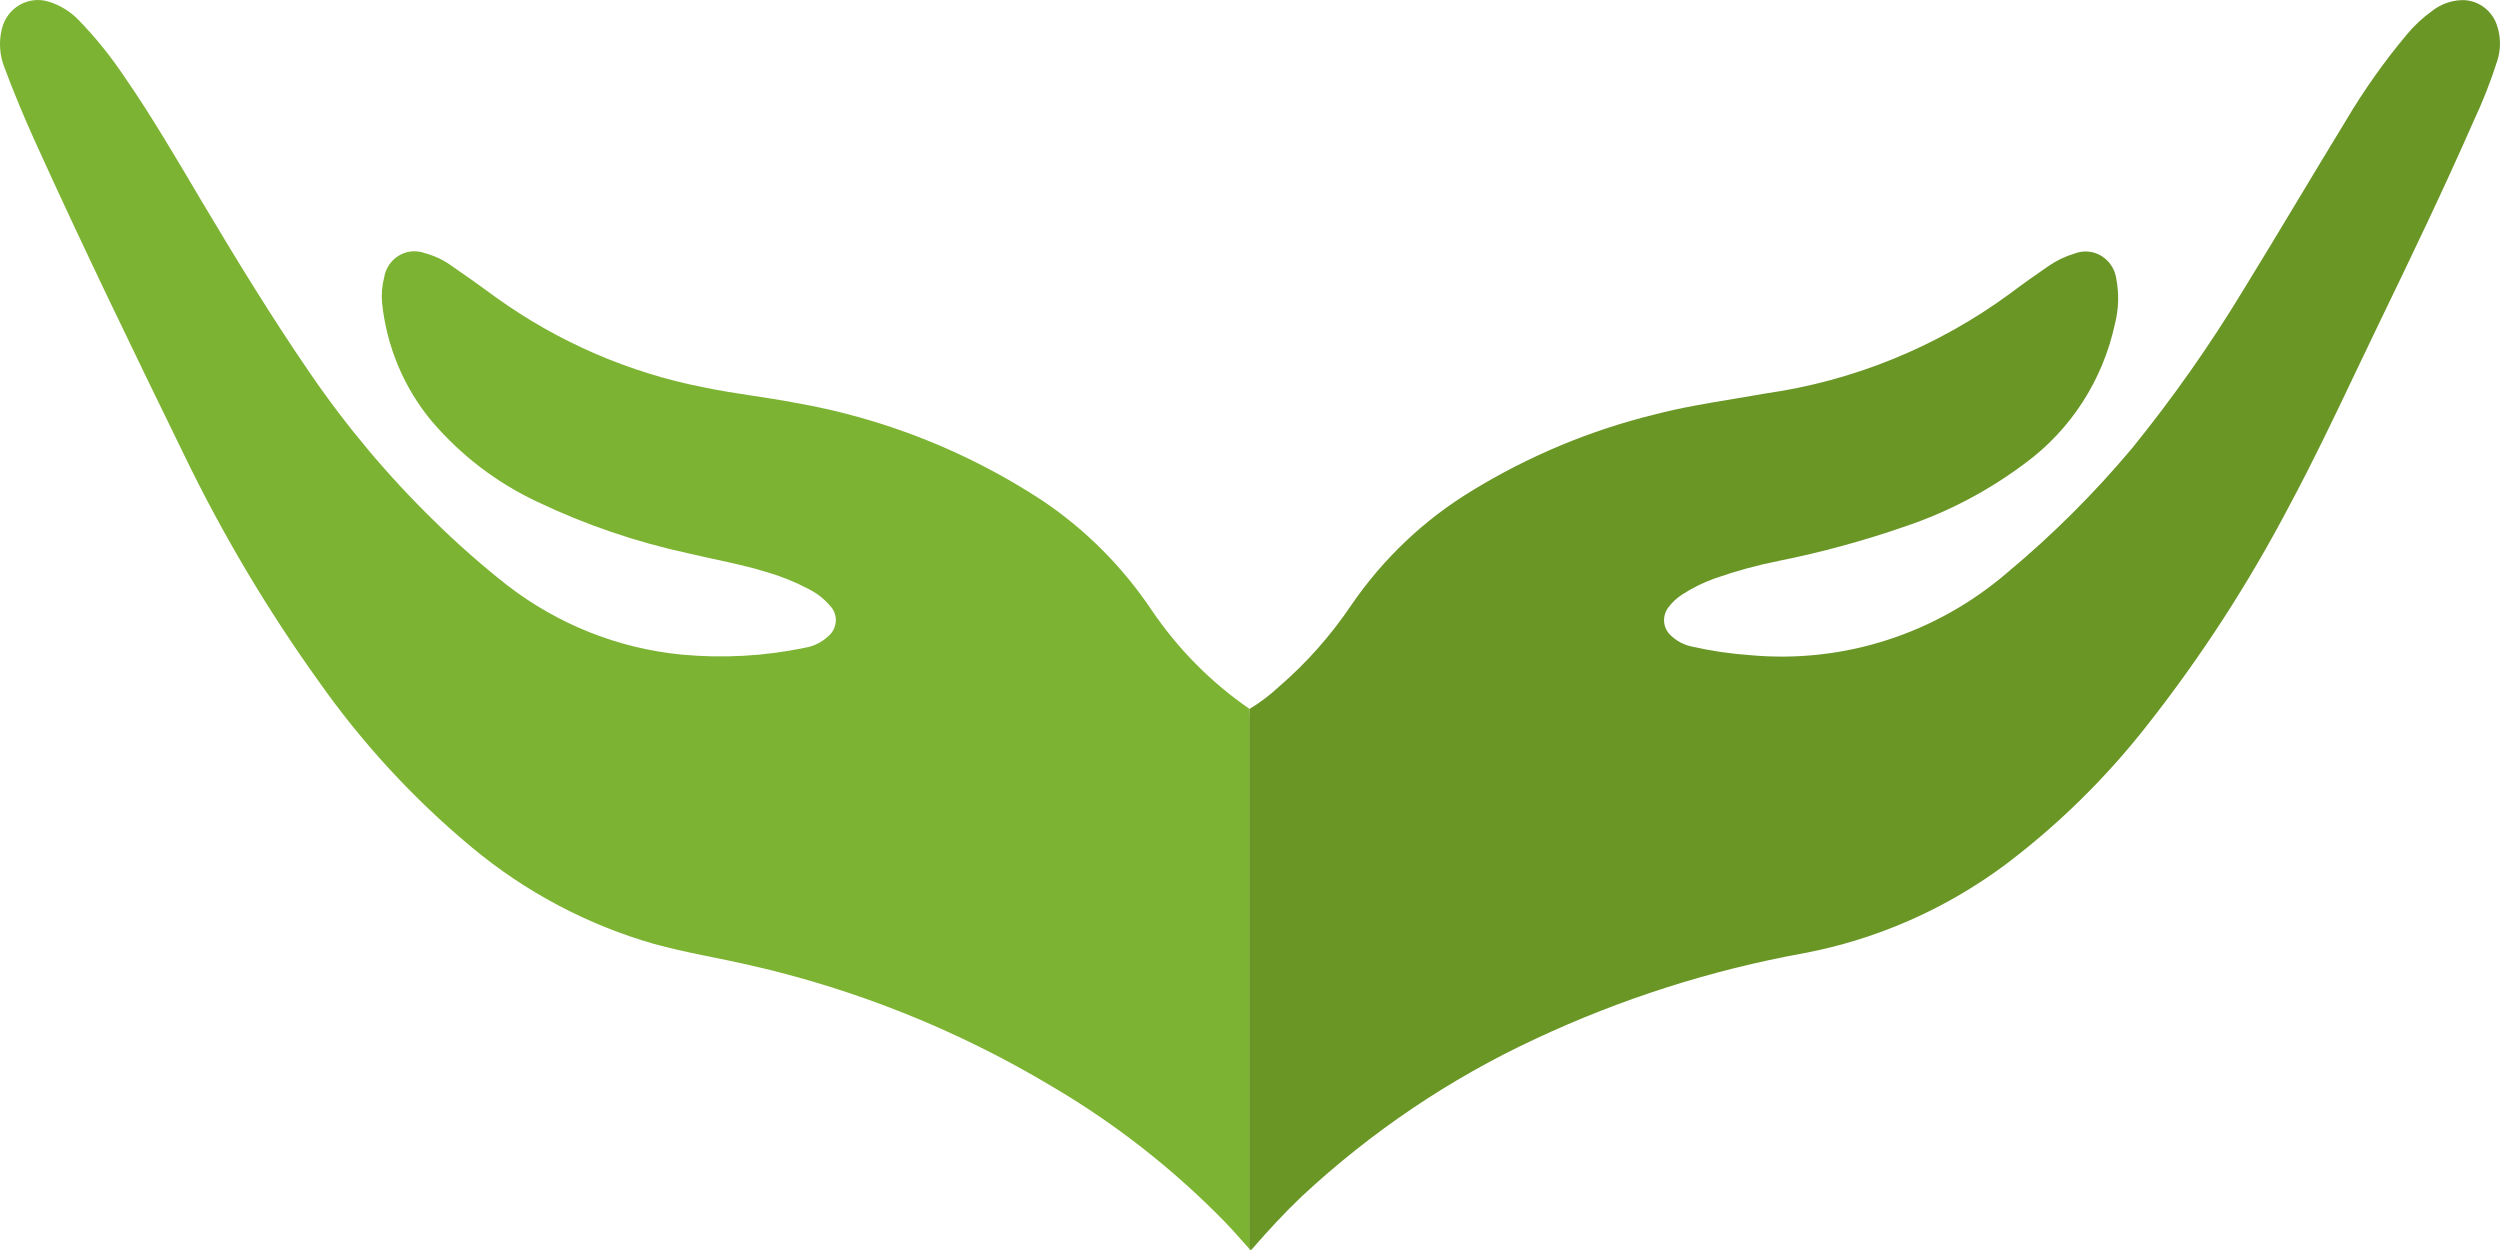 <svg width="64" height="32" viewBox="0 0 64 32" fill="none" xmlns="http://www.w3.org/2000/svg">
<path d="M31.988 18.148V18.466C31.988 22.856 31.988 27.246 31.988 31.636C32.004 31.749 32.004 31.863 31.988 31.976C31.777 31.742 31.573 31.504 31.358 31.281C30.036 29.927 28.543 28.758 26.92 27.806C24.521 26.371 21.919 25.327 19.206 24.711C18.383 24.52 17.552 24.389 16.736 24.162C15.036 23.675 13.452 22.835 12.083 21.696C10.591 20.456 9.267 19.02 8.146 17.424C6.843 15.606 5.697 13.677 4.72 11.658C3.414 8.984 2.121 6.321 0.897 3.621C0.618 3.003 0.357 2.381 0.117 1.737C-0.011 1.419 -0.035 1.067 0.049 0.735C0.08 0.608 0.136 0.489 0.213 0.384C0.29 0.28 0.387 0.193 0.498 0.128C0.609 0.063 0.732 0.022 0.859 0.007C0.986 -0.009 1.115 0.003 1.237 0.04C1.537 0.129 1.808 0.297 2.025 0.526C2.45 0.965 2.836 1.443 3.177 1.953C3.893 2.988 4.527 4.078 5.171 5.165C6.055 6.65 6.961 8.132 7.938 9.555C8.873 10.922 9.939 12.19 11.12 13.341C11.71 13.922 12.332 14.469 12.981 14.98C14.281 15.985 15.829 16.601 17.452 16.758C18.507 16.857 19.571 16.798 20.609 16.582C20.83 16.546 21.035 16.444 21.2 16.29C21.257 16.244 21.304 16.186 21.337 16.121C21.371 16.055 21.391 15.983 21.396 15.909C21.401 15.836 21.39 15.761 21.365 15.692C21.34 15.623 21.3 15.559 21.25 15.507C21.097 15.33 20.913 15.186 20.706 15.082C20.363 14.9 20.003 14.754 19.632 14.647C18.97 14.442 18.29 14.325 17.617 14.164C16.286 13.877 14.991 13.435 13.758 12.847C12.728 12.365 11.809 11.666 11.063 10.795C10.344 9.937 9.897 8.875 9.781 7.751C9.761 7.533 9.78 7.312 9.835 7.1C9.854 6.985 9.898 6.875 9.962 6.779C10.027 6.683 10.112 6.602 10.211 6.543C10.309 6.484 10.419 6.447 10.533 6.436C10.647 6.425 10.762 6.439 10.87 6.478C11.117 6.544 11.351 6.654 11.56 6.804C11.943 7.067 12.323 7.338 12.695 7.612C14.294 8.761 16.115 9.548 18.036 9.92C18.798 10.078 19.575 10.162 20.341 10.308C22.594 10.698 24.748 11.547 26.673 12.807C27.78 13.548 28.735 14.504 29.483 15.62C30.156 16.615 31.006 17.473 31.988 18.148Z" fill="#7CB333"/>
<path d="M32.736 17.584C32.507 17.798 32.256 17.987 31.988 18.148L31.981 18.462V31.632C31.997 31.745 31.997 31.859 31.981 31.972H32.056C32.464 31.504 32.883 31.047 33.331 30.622C35.104 28.972 37.118 27.614 39.301 26.598C41.491 25.571 43.801 24.834 46.173 24.403C48.031 24.052 49.788 23.282 51.317 22.15C52.684 21.122 53.912 19.915 54.972 18.561C56.353 16.806 57.571 14.924 58.612 12.938C59.213 11.818 59.76 10.671 60.306 9.524C60.511 9.093 60.716 8.663 60.924 8.234C61.744 6.54 62.56 4.839 63.319 3.112C63.557 2.607 63.761 2.087 63.931 1.554C64.029 1.25 64.022 0.921 63.913 0.621C63.846 0.437 63.724 0.279 63.565 0.168C63.406 0.057 63.218 -0.001 63.025 0.003C62.745 0.011 62.474 0.111 62.252 0.288C62.021 0.455 61.81 0.65 61.626 0.87C61.04 1.568 60.512 2.314 60.047 3.101C59.641 3.765 59.24 4.432 58.839 5.099C58.366 5.885 57.893 6.671 57.413 7.451C56.56 8.857 55.614 10.201 54.581 11.475C53.612 12.629 52.545 13.693 51.392 14.654C50.486 15.434 49.437 16.023 48.306 16.386C47.176 16.75 45.986 16.881 44.806 16.772C44.299 16.737 43.795 16.662 43.299 16.549C43.103 16.507 42.923 16.411 42.777 16.271C42.675 16.181 42.612 16.054 42.601 15.917C42.591 15.78 42.633 15.645 42.719 15.539C42.812 15.416 42.924 15.311 43.052 15.228C43.319 15.052 43.607 14.91 43.908 14.804C44.441 14.617 44.986 14.468 45.54 14.358C46.632 14.138 47.708 13.845 48.761 13.48C49.866 13.11 50.906 12.562 51.843 11.859C53.012 11.001 53.831 9.732 54.141 8.296C54.239 7.917 54.251 7.521 54.177 7.136C54.16 7.015 54.117 6.9 54.05 6.798C53.984 6.696 53.895 6.611 53.792 6.549C53.689 6.487 53.573 6.45 53.454 6.44C53.335 6.431 53.215 6.448 53.103 6.493C52.866 6.564 52.642 6.672 52.437 6.814C52.108 7.041 51.779 7.272 51.46 7.513C49.604 8.875 47.452 9.754 45.189 10.074C44.917 10.123 44.646 10.168 44.375 10.213C43.697 10.325 43.022 10.437 42.354 10.612C40.705 11.017 39.126 11.677 37.672 12.569C36.453 13.309 35.403 14.307 34.59 15.495C34.066 16.273 33.443 16.976 32.736 17.584Z" fill="#6A9626"/>
<path d="M32.056 31.972C32.038 32.002 32.017 32.016 31.981 31.972H32.056Z" fill="#6A9626"/>
</svg>
